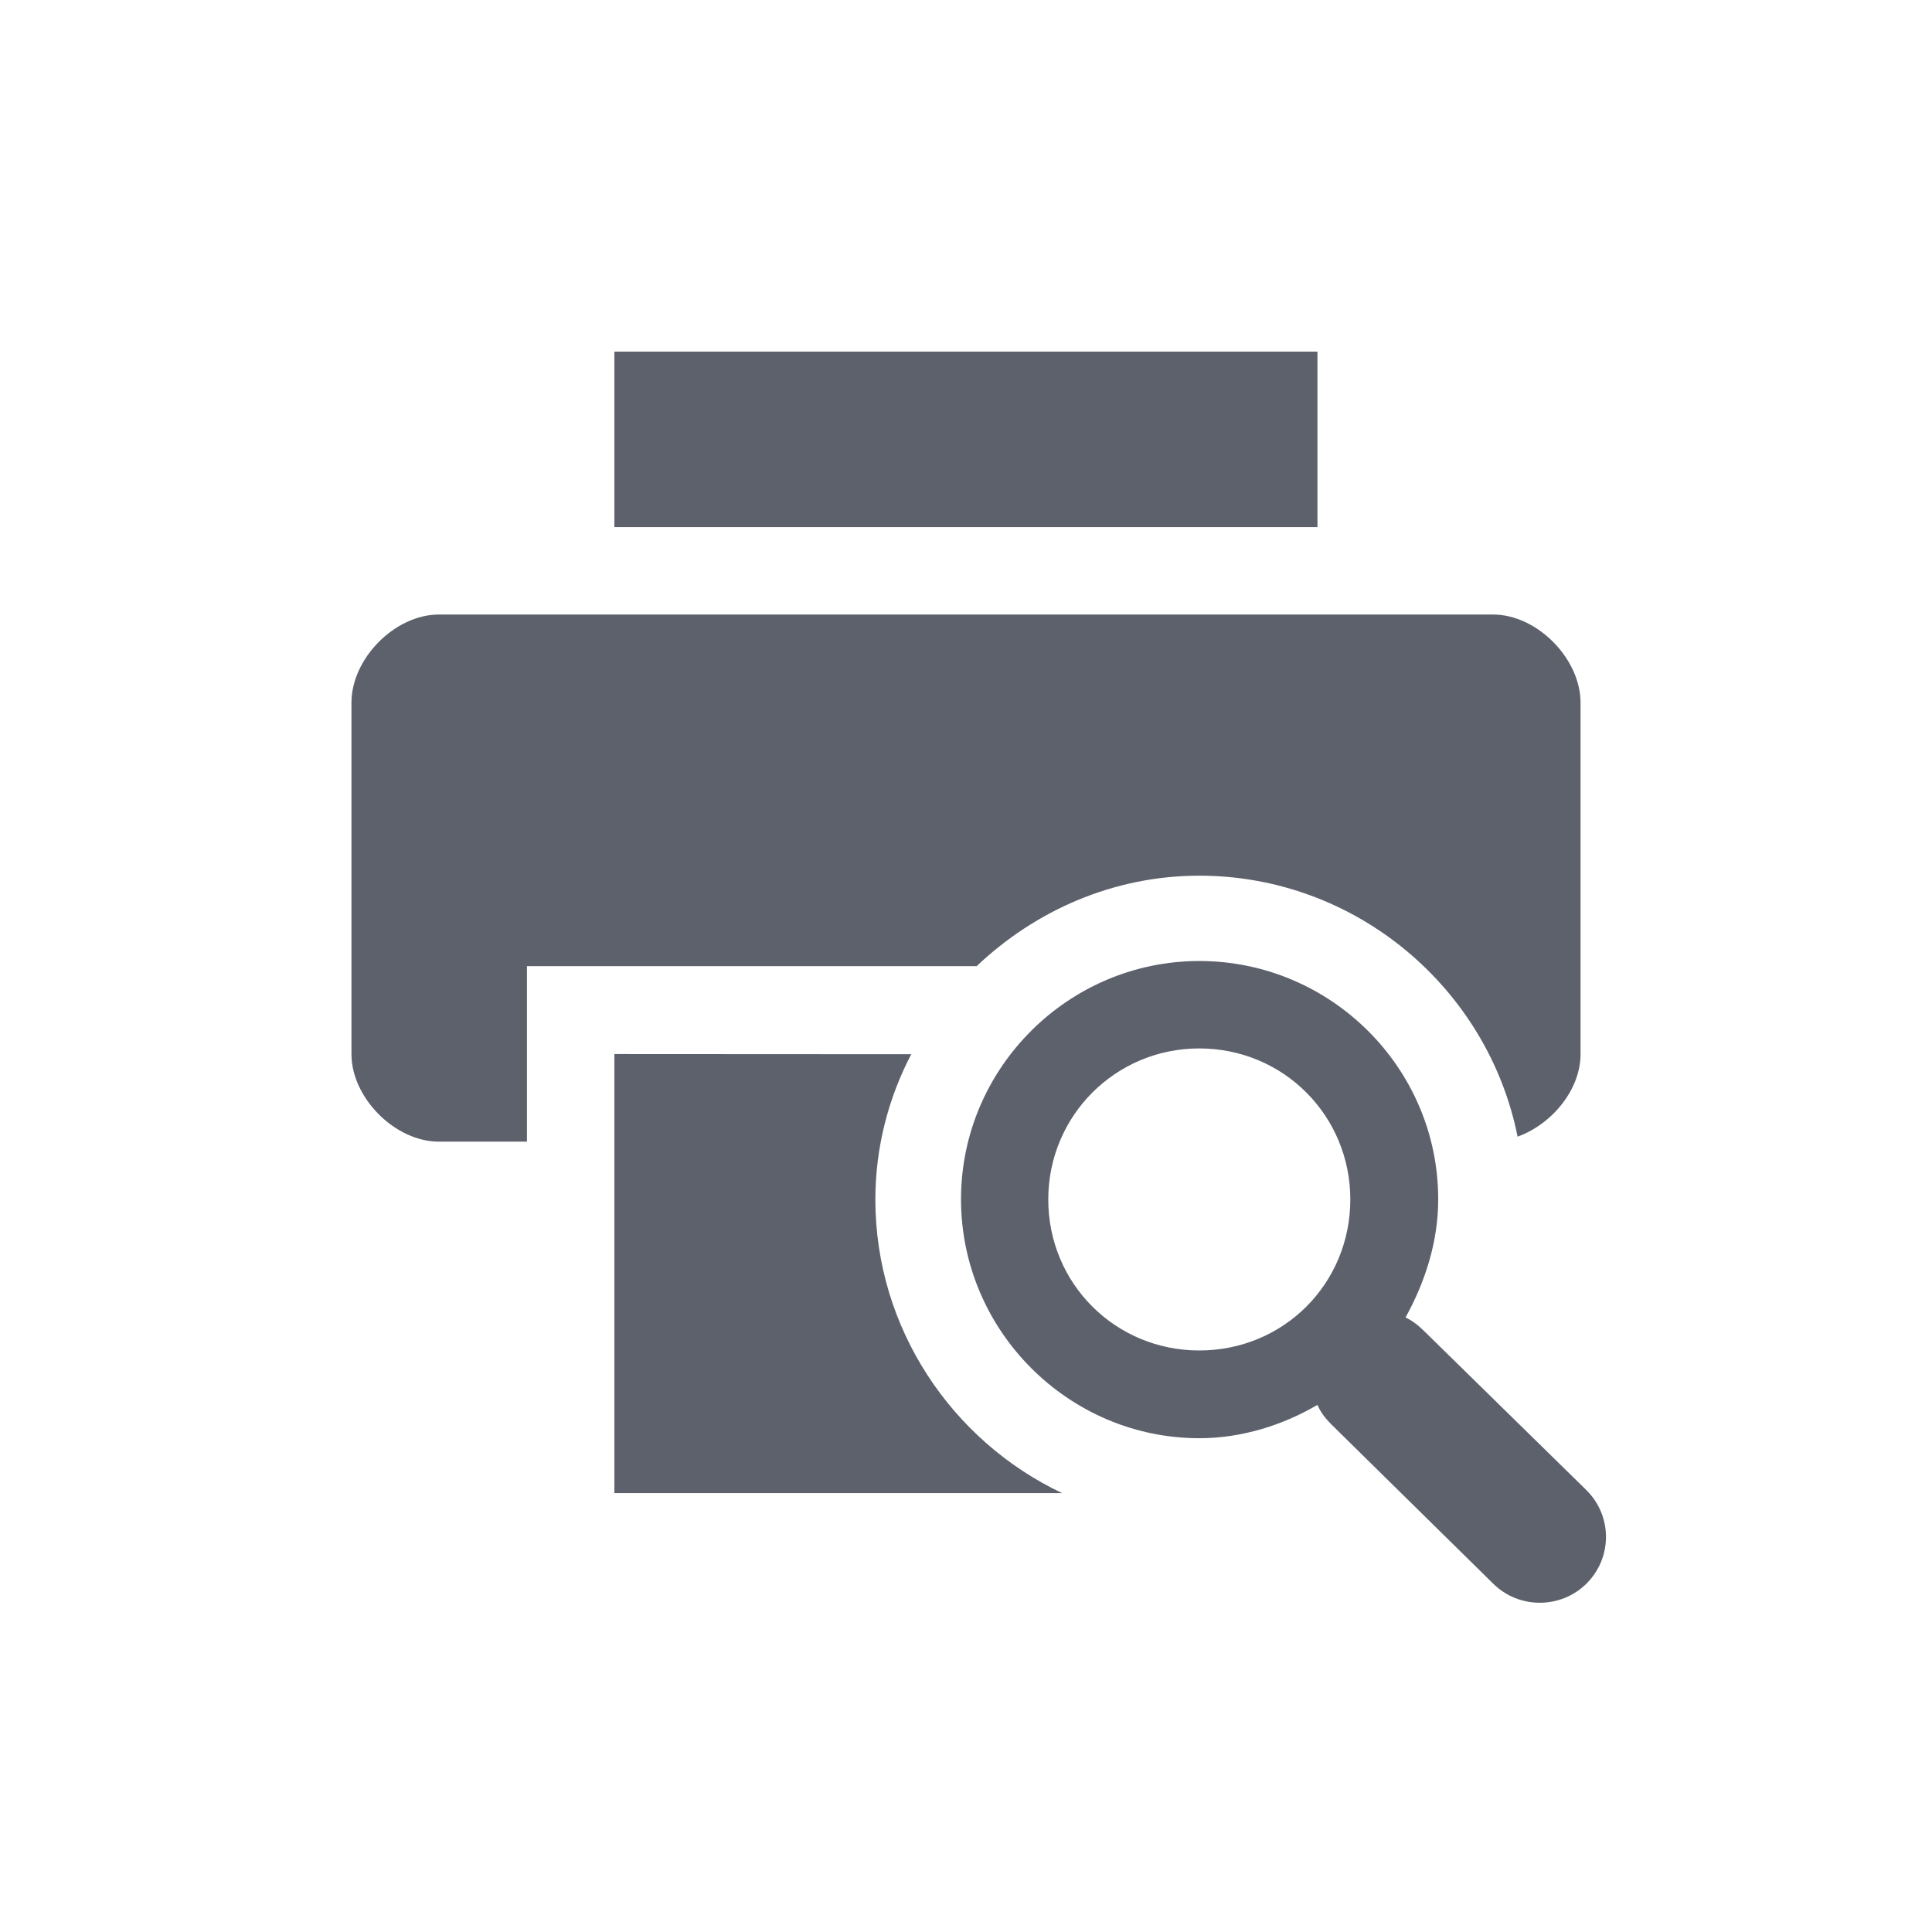 <svg height="12pt" viewBox="0 0 12 12" width="12pt" xmlns="http://www.w3.org/2000/svg"><path d="m3.816 2.184v1.09h4.367v-1.09zm-1.09 1.633c-.273 0-.543.273-.543.547v2.184c0 .27.27.543.543.543h.547v-1.09h2.793c.363-.344.848-.562 1.383-.562.973 0 1.793.699 1.977 1.621.215-.078.391-.293.391-.512v-2.184c0-.273-.27-.547-.543-.547zm4.723 2.152c-.812 0-1.48.664-1.48 1.48 0 .816.668 1.484 1.48 1.484.266 0 .52-.082.734-.207.02.047.051.086.086.121l1.004.988c.16.16.422.16.582 0 .16-.16.16-.418 0-.578l-1.008-.988c-.035-.035-.074-.066-.117-.086.121-.219.203-.469.203-.734 0-.816-.668-1.48-1.484-1.48zm0 .543c.523 0 .938.418.938.938 0 .523-.414.938-.938.938-.52 0-.938-.414-.938-.938 0-.52.418-.938.938-.938zm-3.633.035v2.727h2.781c-.684-.324-1.16-1.023-1.16-1.824 0-.324.082-.633.223-.902zm0 0" fill="#5c616c"/></svg>
